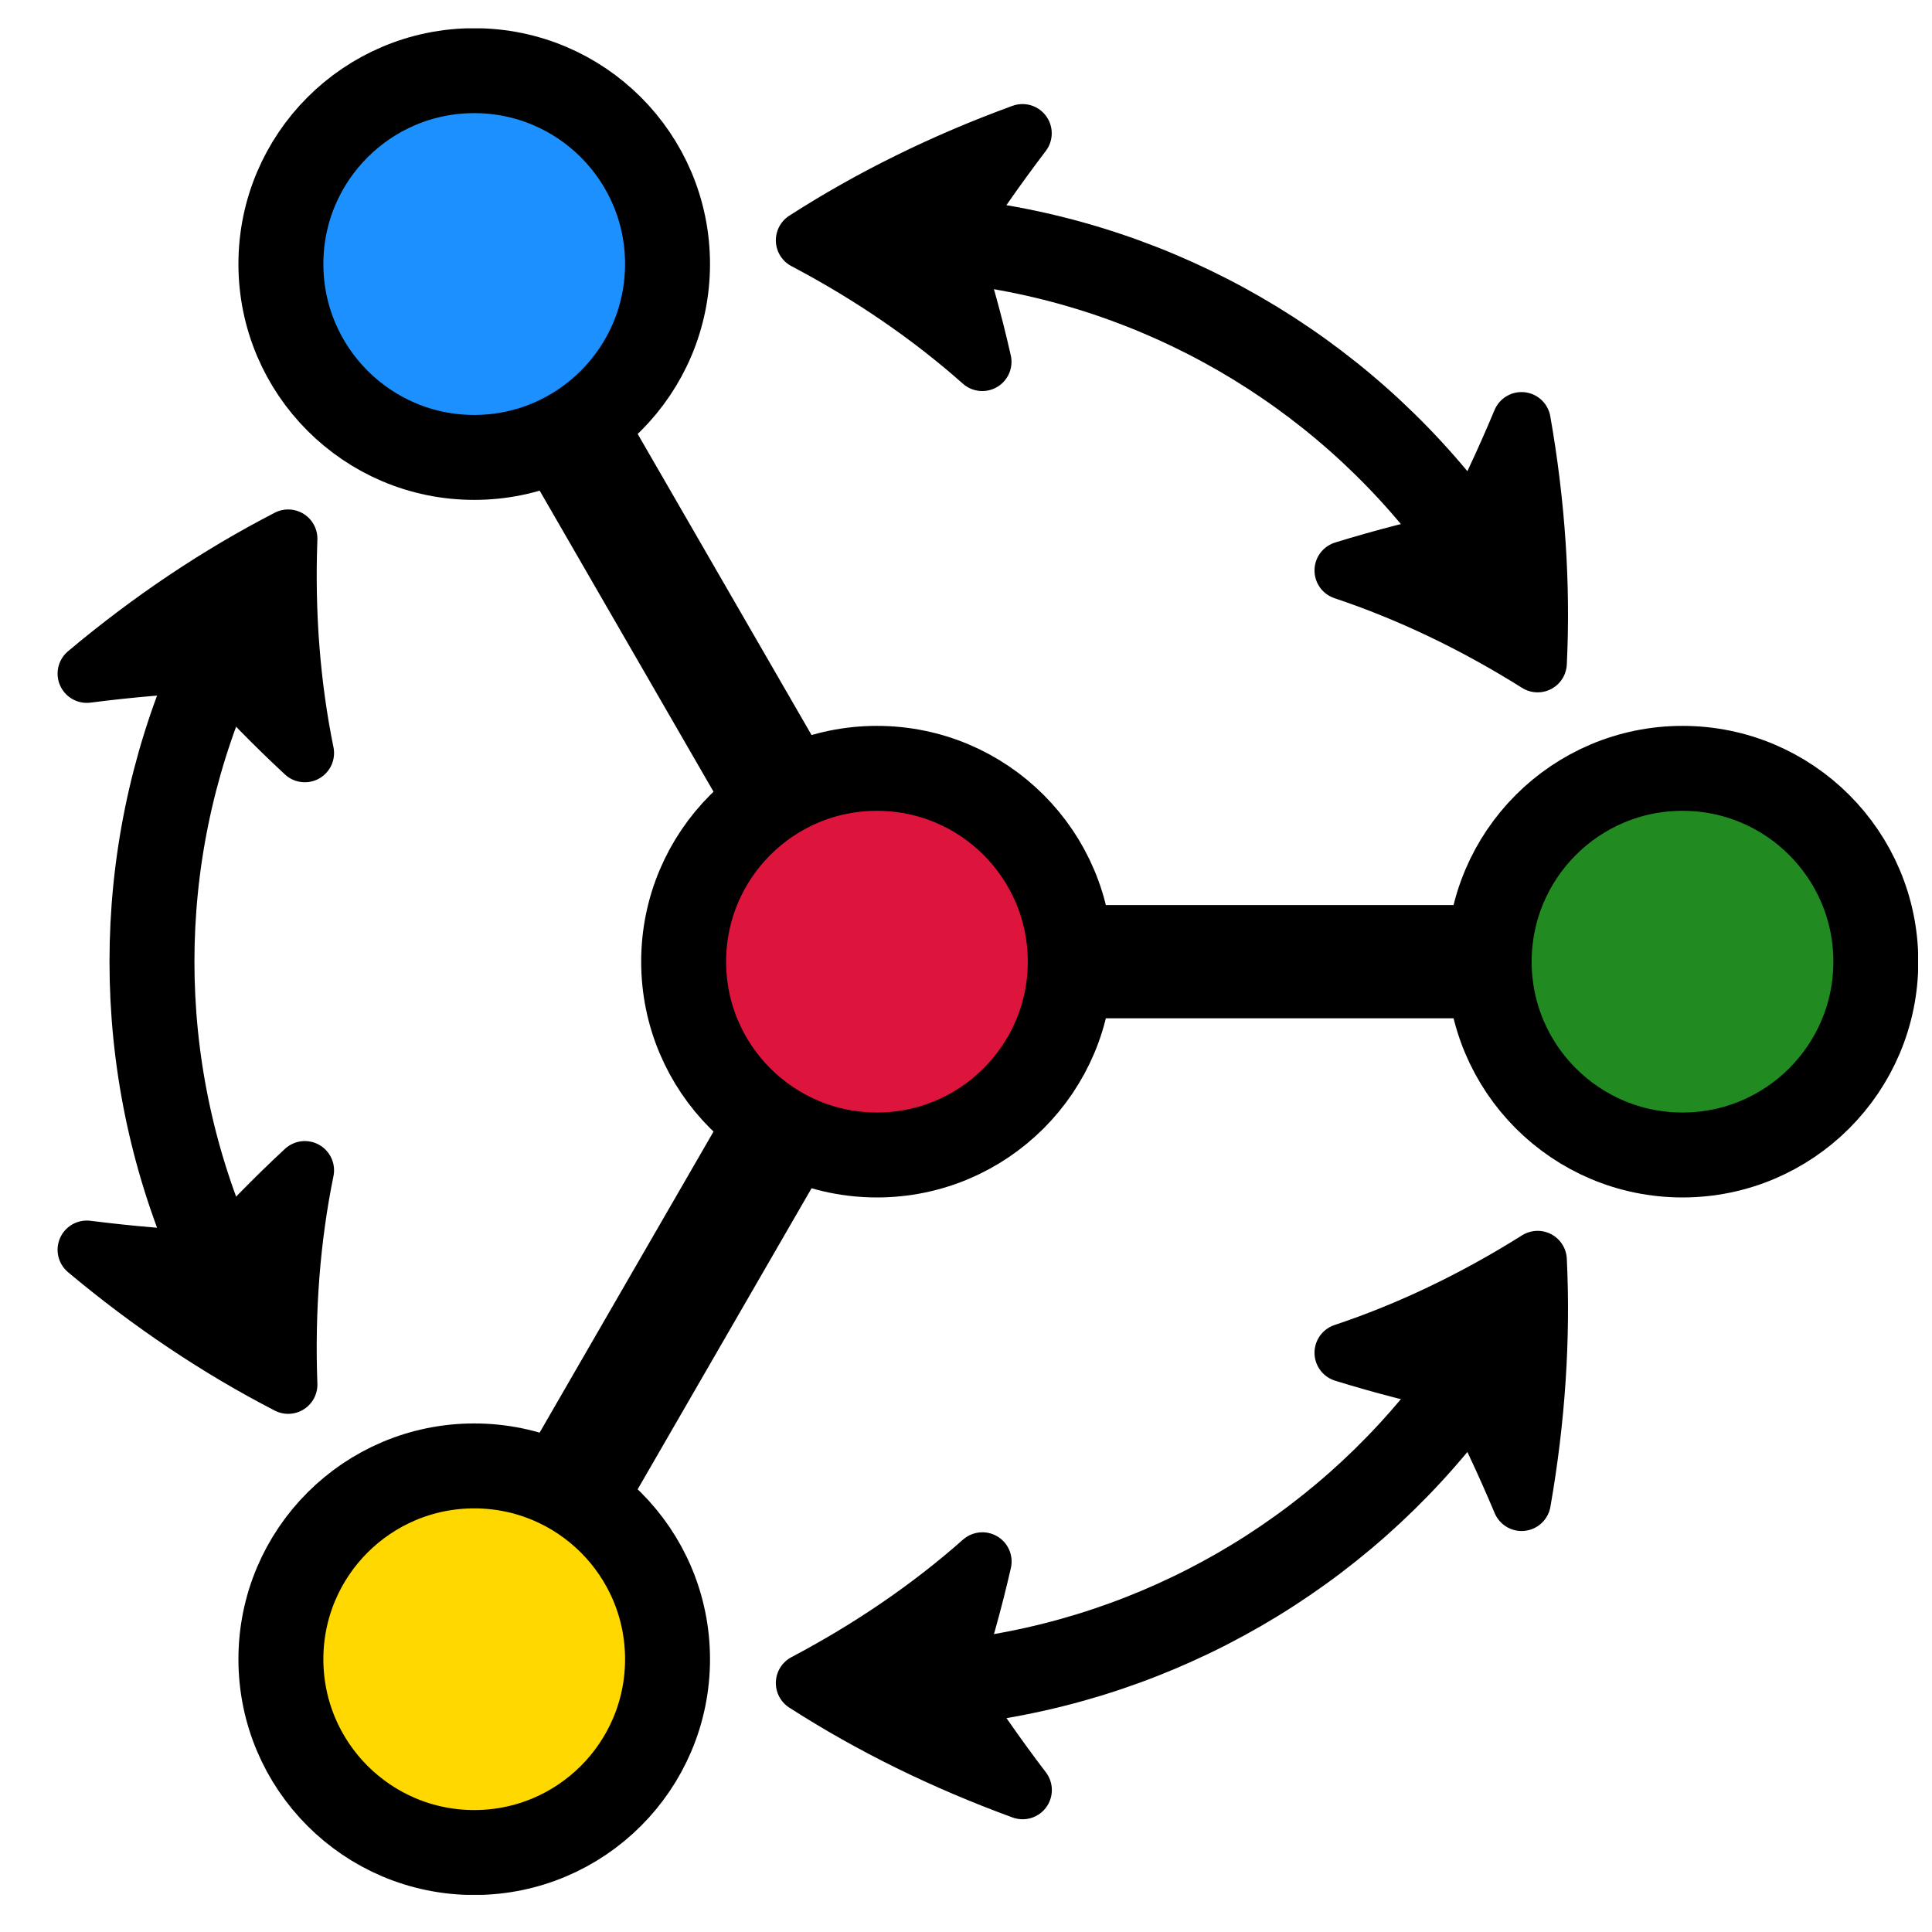 <svg xmlns="http://www.w3.org/2000/svg" version="1.1" xmlns:xlink="http://www.w3.org/1999/xlink" xmlns:svgjs="http://svgjs.dev/svgjs" width="1000" height="1000"><style>
    #light-icon {
      display: inline;
    }
    #dark-icon {
      display: none;
    }

    @media (prefers-color-scheme: dark) {
      #light-icon {
        display: none;
      }
      #dark-icon {
        display: inline;
      }
    }
  </style><g id="light-icon"><svg xmlns="http://www.w3.org/2000/svg" version="1.1" xmlns:xlink="http://www.w3.org/1999/xlink" xmlns:svgjs="http://svgjs.dev/svgjs" width="1000" height="1000"><g><g transform="matrix(14.812,0,0,14.812,0,13.464)"><svg xmlns="http://www.w3.org/2000/svg" version="1.1" xmlns:xlink="http://www.w3.org/1999/xlink" xmlns:svgjs="http://svgjs.dev/svgjs" width="67.511" height="65.693"><svg xmlns="http://www.w3.org/2000/svg" xmlns:xlink="http://www.w3.org/1999/xlink" width="67.511" height="65.693" viewBox="0 0 67.511 65.693">
<defs>
<clipPath id="clip-0">
<path clip-rule="nonzero" d="M 0 0.082 L 67.027 0.082 L 67.027 65.305 L 0 65.305 Z M 0 0.082 "></path>
</clipPath>
<clipPath id="clip-1">
<path clip-rule="nonzero" d="M 0 0.082 L 67.027 0.082 L 67.027 65.305 L 0 65.305 Z M 0 0.082 "></path>
</clipPath>
<clipPath id="clip-2">
<path clip-rule="nonzero" d="M 10 0.082 L 67.027 0.082 L 67.027 65.305 L 10 65.305 Z M 10 0.082 "></path>
</clipPath>
<clipPath id="clip-3">
<path clip-rule="nonzero" d="M 0 0.082 L 66 0.082 L 66 58 L 0 58 Z M 0 0.082 "></path>
</clipPath>
<clipPath id="clip-4">
<path clip-rule="nonzero" d="M 0 8 L 66 8 L 66 65.305 L 0 65.305 Z M 0 8 "></path>
</clipPath>
<clipPath id="clip-5">
<path clip-rule="nonzero" d="M 0 0.082 L 67.027 0.082 L 67.027 60 L 0 60 Z M 0 0.082 "></path>
</clipPath>
<clipPath id="clip-6">
<path clip-rule="nonzero" d="M 0 0.082 L 50 0.082 L 50 65.305 L 0 65.305 Z M 0 0.082 "></path>
</clipPath>
<clipPath id="clip-7">
<path clip-rule="nonzero" d="M 0 5 L 67.027 5 L 67.027 65.305 L 0 65.305 Z M 0 5 "></path>
</clipPath>
</defs>
<path fill="none" stroke-width="3.985" stroke-linecap="butt" stroke-linejoin="miter" stroke="rgb(0%, 0%, 0%)" stroke-opacity="1" stroke-miterlimit="10" d="M 5.669 -0.001 L 22.678 -0.001 " transform="matrix(0.993, 0, 0, -0.993, 30.645, 32.695)"></path>
<g clip-path="url(#clip-0)">
<path fill="none" stroke-width="3.985" stroke-linecap="butt" stroke-linejoin="miter" stroke="rgb(0%, 0%, 0%)" stroke-opacity="1" stroke-miterlimit="10" d="M -2.833 4.91 L -11.34 19.641 " transform="matrix(0.993, 0, 0, -0.993, 30.645, 32.695)"></path>
<path fill="none" stroke-width="3.985" stroke-linecap="butt" stroke-linejoin="miter" stroke="rgb(0%, 0%, 0%)" stroke-opacity="1" stroke-miterlimit="10" d="M -2.833 -4.911 L -11.34 -19.638 " transform="matrix(0.993, 0, 0, -0.993, 30.645, 32.695)"></path>
</g>
<path fill-rule="nonzero" fill="rgb(86.4%, 7.999%, 23.499%)" fill-opacity="1" d="M 37.398 32.695 C 37.398 28.965 34.375 25.941 30.645 25.941 C 26.914 25.941 23.891 28.965 23.891 32.695 C 23.891 36.426 26.914 39.449 30.645 39.449 C 34.375 39.449 37.398 36.426 37.398 32.695 Z M 37.398 32.695 "></path>
<g clip-path="url(#clip-1)">
<path fill="none" stroke-width="2.989" stroke-linecap="butt" stroke-linejoin="miter" stroke="rgb(0%, 0%, 0%)" stroke-opacity="1" stroke-miterlimit="10" d="M 6.802 -0.001 C 6.802 3.757 3.757 6.802 -0.001 6.802 C -3.758 6.802 -6.803 3.757 -6.803 -0.001 C -6.803 -3.758 -3.758 -6.804 -0.001 -6.804 C 3.757 -6.804 6.802 -3.758 6.802 -0.001 Z M 6.802 -0.001 " transform="matrix(0.993, 0, 0, -0.993, 30.645, 32.695)"></path>
</g>
<path fill-rule="nonzero" fill="rgb(13.199%, 54.5%, 13.199%)" fill-opacity="1" d="M 65.543 32.695 C 65.543 28.965 62.52 25.941 58.789 25.941 C 55.059 25.941 52.035 28.965 52.035 32.695 C 52.035 36.426 55.059 39.449 58.789 39.449 C 62.52 39.449 65.543 36.426 65.543 32.695 Z M 65.543 32.695 "></path>
<g clip-path="url(#clip-2)">
<path fill="none" stroke-width="2.989" stroke-linecap="butt" stroke-linejoin="miter" stroke="rgb(0%, 0%, 0%)" stroke-opacity="1" stroke-miterlimit="10" d="M 35.151 -0.001 C 35.151 3.757 32.105 6.802 28.348 6.802 C 24.59 6.802 21.545 3.757 21.545 -0.001 C 21.545 -3.758 24.59 -6.804 28.348 -6.804 C 32.105 -6.804 35.151 -3.758 35.151 -0.001 Z M 35.151 -0.001 " transform="matrix(0.993, 0, 0, -0.993, 30.645, 32.695)"></path>
</g>
<path fill-rule="nonzero" fill="rgb(11.6%, 56.499%, 100%)" fill-opacity="1" d="M 23.328 8.32 C 23.328 4.59 20.305 1.566 16.574 1.566 C 12.844 1.566 9.82 4.59 9.82 8.32 C 9.82 12.051 12.844 15.078 16.574 15.078 C 20.305 15.078 23.328 12.051 23.328 8.32 Z M 23.328 8.32 "></path>
<g clip-path="url(#clip-3)">
<path fill="none" stroke-width="2.989" stroke-linecap="butt" stroke-linejoin="miter" stroke="rgb(0%, 0%, 0%)" stroke-opacity="1" stroke-miterlimit="10" d="M -7.37 24.551 C -7.37 28.308 -10.415 31.354 -14.173 31.354 C -17.93 31.354 -20.976 28.308 -20.976 24.551 C -20.976 20.793 -17.93 17.744 -14.173 17.744 C -10.415 17.744 -7.37 20.793 -7.37 24.551 Z M -7.37 24.551 " transform="matrix(0.993, 0, 0, -0.993, 30.645, 32.695)"></path>
</g>
<path fill-rule="nonzero" fill="rgb(100%, 84.399%, 0%)" fill-opacity="1" d="M 23.328 57.066 C 23.328 53.336 20.305 50.312 16.574 50.312 C 12.844 50.312 9.82 53.336 9.82 57.066 C 9.82 60.797 12.844 63.82 16.574 63.82 C 20.305 63.82 23.328 60.797 23.328 57.066 Z M 23.328 57.066 "></path>
<g clip-path="url(#clip-4)">
<path fill="none" stroke-width="2.989" stroke-linecap="butt" stroke-linejoin="miter" stroke="rgb(0%, 0%, 0%)" stroke-opacity="1" stroke-miterlimit="10" d="M -7.37 -24.548 C -7.37 -20.791 -10.415 -17.746 -14.173 -17.746 C -17.93 -17.746 -20.976 -20.791 -20.976 -24.548 C -20.976 -28.306 -17.93 -31.351 -14.173 -31.351 C -10.415 -31.351 -7.37 -28.306 -7.37 -24.548 Z M -7.37 -24.548 " transform="matrix(0.993, 0, 0, -0.993, 30.645, 32.695)"></path>
</g>
<g clip-path="url(#clip-5)">
<path fill="none" stroke-width="2.989" stroke-linecap="butt" stroke-linejoin="miter" stroke="rgb(0%, 0%, 0%)" stroke-opacity="1" stroke-miterlimit="10" d="M 20.432 15.285 C 16.253 20.868 9.942 24.511 3.017 25.334 " transform="matrix(0.993, 0, 0, -0.993, 30.645, 32.695)"></path>
</g>
<path fill-rule="nonzero" fill="rgb(0%, 0%, 0%)" fill-opacity="1" stroke-width="2.057" stroke-linecap="butt" stroke-linejoin="round" stroke="rgb(0%, 0%, 0%)" stroke-opacity="1" stroke-miterlimit="10" d="M 23.249 10.505 C 23.382 13.247 23.194 16.103 22.682 19.015 C 22.088 17.591 21.439 16.21 20.735 14.868 C 19.267 14.569 17.827 14.199 16.426 13.766 C 18.72 12.999 21.014 11.909 23.249 10.505 Z M 23.249 10.505 " transform="matrix(0.993, 0, 0, -0.993, 30.645, 32.695)"></path>
<path fill-rule="nonzero" fill="rgb(0%, 0%, 0%)" fill-opacity="1" stroke-width="2.057" stroke-linecap="butt" stroke-linejoin="round" stroke="rgb(0%, 0%, 0%)" stroke-opacity="1" stroke-miterlimit="10" d="M -2.53 25.385 C -0.193 24.153 1.896 22.713 3.706 21.108 C 3.383 22.54 2.982 23.969 2.51 25.389 C 3.316 26.672 4.19 27.923 5.122 29.15 C 2.348 28.139 -0.217 26.872 -2.53 25.385 Z M -2.53 25.385 " transform="matrix(0.993, 0, 0, -0.993, 30.645, 32.695)"></path>
<g clip-path="url(#clip-6)">
<path fill="none" stroke-width="2.989" stroke-linecap="butt" stroke-linejoin="miter" stroke="rgb(0%, 0%, 0%)" stroke-opacity="1" stroke-miterlimit="10" d="M -23.45 10.052 C -26.201 3.643 -26.201 -3.644 -23.45 -10.053 " transform="matrix(0.993, 0, 0, -0.993, 30.645, 32.695)"></path>
</g>
<path fill-rule="nonzero" fill="rgb(0%, 0%, 0%)" fill-opacity="1" stroke-width="2.057" stroke-linecap="butt" stroke-linejoin="round" stroke="rgb(0%, 0%, 0%)" stroke-opacity="1" stroke-miterlimit="10" d="M -20.72 14.884 C -23.163 13.625 -25.544 12.035 -27.806 10.135 C -26.279 10.331 -24.757 10.461 -23.242 10.52 C -22.25 9.403 -21.212 8.341 -20.134 7.341 C -20.618 9.714 -20.818 12.244 -20.72 14.884 Z M -20.72 14.884 " transform="matrix(0.993, 0, 0, -0.993, 30.645, 32.695)"></path>
<path fill-rule="nonzero" fill="rgb(0%, 0%, 0%)" fill-opacity="1" stroke-width="2.057" stroke-linecap="butt" stroke-linejoin="round" stroke="rgb(0%, 0%, 0%)" stroke-opacity="1" stroke-miterlimit="10" d="M -20.72 -14.885 C -20.818 -12.245 -20.618 -9.715 -20.134 -7.343 C -21.212 -8.342 -22.246 -9.404 -23.242 -10.522 C -24.757 -10.463 -26.279 -10.333 -27.806 -10.14 C -25.544 -12.036 -23.163 -13.626 -20.72 -14.885 Z M -20.72 -14.885 " transform="matrix(0.993, 0, 0, -0.993, 30.645, 32.695)"></path>
<g clip-path="url(#clip-7)">
<path fill="none" stroke-width="2.989" stroke-linecap="butt" stroke-linejoin="miter" stroke="rgb(0%, 0%, 0%)" stroke-opacity="1" stroke-miterlimit="10" d="M 3.021 -25.335 C 9.946 -24.509 16.253 -20.866 20.432 -15.282 " transform="matrix(0.993, 0, 0, -0.993, 30.645, 32.695)"></path>
</g>
<path fill-rule="nonzero" fill="rgb(0%, 0%, 0%)" fill-opacity="1" stroke-width="2.057" stroke-linecap="butt" stroke-linejoin="round" stroke="rgb(0%, 0%, 0%)" stroke-opacity="1" stroke-miterlimit="10" d="M -2.53 -25.386 C -0.217 -26.874 2.348 -28.137 5.126 -29.152 C 4.19 -27.924 3.32 -26.669 2.51 -25.39 C 2.982 -23.97 3.383 -22.542 3.71 -21.11 C 1.896 -22.715 -0.193 -24.151 -2.53 -25.386 Z M -2.53 -25.386 " transform="matrix(0.993, 0, 0, -0.993, 30.645, 32.695)"></path>
<path fill-rule="nonzero" fill="rgb(0%, 0%, 0%)" fill-opacity="1" stroke-width="2.057" stroke-linecap="butt" stroke-linejoin="round" stroke="rgb(0%, 0%, 0%)" stroke-opacity="1" stroke-miterlimit="10" d="M 23.249 -10.502 C 21.014 -11.907 18.72 -13 16.426 -13.764 C 17.831 -14.2 19.267 -14.566 20.735 -14.869 C 21.439 -16.207 22.088 -17.588 22.686 -19.008 C 23.194 -16.105 23.382 -13.248 23.249 -10.502 Z M 23.249 -10.502 " transform="matrix(0.993, 0, 0, -0.993, 30.645, 32.695)"></path>
</svg></svg></g></g></svg></g><g id="dark-icon"><svg xmlns="http://www.w3.org/2000/svg" version="1.1" xmlns:xlink="http://www.w3.org/1999/xlink" xmlns:svgjs="http://svgjs.dev/svgjs" width="1000" height="1000"><g><g transform="matrix(14.812,0,0,14.812,0,13.464)"><svg xmlns="http://www.w3.org/2000/svg" version="1.1" xmlns:xlink="http://www.w3.org/1999/xlink" xmlns:svgjs="http://svgjs.dev/svgjs" width="67.511" height="65.693"><svg xmlns="http://www.w3.org/2000/svg" xmlns:xlink="http://www.w3.org/1999/xlink" width="67.511" height="65.693" viewBox="0 0 67.511 65.693">
<defs>
<clipPath id="clip-0">
<path clip-rule="nonzero" d="M 0 0.082 L 67.027 0.082 L 67.027 65.305 L 0 65.305 Z M 0 0.082 "></path>
</clipPath>
<clipPath id="clip-1">
<path clip-rule="nonzero" d="M 0 0.082 L 67.027 0.082 L 67.027 65.305 L 0 65.305 Z M 0 0.082 "></path>
</clipPath>
<clipPath id="clip-2">
<path clip-rule="nonzero" d="M 10 0.082 L 67.027 0.082 L 67.027 65.305 L 10 65.305 Z M 10 0.082 "></path>
</clipPath>
<clipPath id="clip-3">
<path clip-rule="nonzero" d="M 0 0.082 L 66 0.082 L 66 58 L 0 58 Z M 0 0.082 "></path>
</clipPath>
<clipPath id="clip-4">
<path clip-rule="nonzero" d="M 0 8 L 66 8 L 66 65.305 L 0 65.305 Z M 0 8 "></path>
</clipPath>
<clipPath id="clip-5">
<path clip-rule="nonzero" d="M 0 0.082 L 67.027 0.082 L 67.027 60 L 0 60 Z M 0 0.082 "></path>
</clipPath>
<clipPath id="clip-6">
<path clip-rule="nonzero" d="M 0 0.082 L 50 0.082 L 50 65.305 L 0 65.305 Z M 0 0.082 "></path>
</clipPath>
<clipPath id="clip-7">
<path clip-rule="nonzero" d="M 0 5 L 67.027 5 L 67.027 65.305 L 0 65.305 Z M 0 5 "></path>
</clipPath>
</defs>
<path fill="none" stroke-width="3.985" stroke-linecap="butt" stroke-linejoin="miter" stroke="rgb(95.999%, 95.999%, 95.999%)" stroke-opacity="1" stroke-miterlimit="10" d="M 5.669 -0.001 L 22.678 -0.001 " transform="matrix(0.993, 0, 0, -0.993, 30.645, 32.695)"></path>
<g clip-path="url(#clip-0)">
<path fill="none" stroke-width="3.985" stroke-linecap="butt" stroke-linejoin="miter" stroke="rgb(95.999%, 95.999%, 95.999%)" stroke-opacity="1" stroke-miterlimit="10" d="M -2.833 4.91 L -11.34 19.641 " transform="matrix(0.993, 0, 0, -0.993, 30.645, 32.695)"></path>
<path fill="none" stroke-width="3.985" stroke-linecap="butt" stroke-linejoin="miter" stroke="rgb(95.999%, 95.999%, 95.999%)" stroke-opacity="1" stroke-miterlimit="10" d="M -2.833 -4.911 L -11.34 -19.638 " transform="matrix(0.993, 0, 0, -0.993, 30.645, 32.695)"></path>
</g>
<path fill-rule="nonzero" fill="rgb(86.4%, 7.999%, 23.499%)" fill-opacity="1" d="M 37.398 32.695 C 37.398 28.965 34.375 25.941 30.645 25.941 C 26.914 25.941 23.891 28.965 23.891 32.695 C 23.891 36.426 26.914 39.449 30.645 39.449 C 34.375 39.449 37.398 36.426 37.398 32.695 Z M 37.398 32.695 "></path>
<g clip-path="url(#clip-1)">
<path fill="none" stroke-width="2.989" stroke-linecap="butt" stroke-linejoin="miter" stroke="rgb(95.999%, 95.999%, 95.999%)" stroke-opacity="1" stroke-miterlimit="10" d="M 6.802 -0.001 C 6.802 3.757 3.757 6.802 -0.001 6.802 C -3.758 6.802 -6.803 3.757 -6.803 -0.001 C -6.803 -3.758 -3.758 -6.804 -0.001 -6.804 C 3.757 -6.804 6.802 -3.758 6.802 -0.001 Z M 6.802 -0.001 " transform="matrix(0.993, 0, 0, -0.993, 30.645, 32.695)"></path>
</g>
<path fill-rule="nonzero" fill="rgb(13.199%, 54.5%, 13.199%)" fill-opacity="1" d="M 65.543 32.695 C 65.543 28.965 62.52 25.941 58.789 25.941 C 55.059 25.941 52.035 28.965 52.035 32.695 C 52.035 36.426 55.059 39.449 58.789 39.449 C 62.52 39.449 65.543 36.426 65.543 32.695 Z M 65.543 32.695 "></path>
<g clip-path="url(#clip-2)">
<path fill="none" stroke-width="2.989" stroke-linecap="butt" stroke-linejoin="miter" stroke="rgb(95.999%, 95.999%, 95.999%)" stroke-opacity="1" stroke-miterlimit="10" d="M 35.151 -0.001 C 35.151 3.757 32.105 6.802 28.348 6.802 C 24.59 6.802 21.545 3.757 21.545 -0.001 C 21.545 -3.758 24.59 -6.804 28.348 -6.804 C 32.105 -6.804 35.151 -3.758 35.151 -0.001 Z M 35.151 -0.001 " transform="matrix(0.993, 0, 0, -0.993, 30.645, 32.695)"></path>
</g>
<path fill-rule="nonzero" fill="rgb(11.6%, 56.499%, 100%)" fill-opacity="1" d="M 23.328 8.32 C 23.328 4.59 20.305 1.566 16.574 1.566 C 12.844 1.566 9.82 4.59 9.82 8.32 C 9.82 12.051 12.844 15.078 16.574 15.078 C 20.305 15.078 23.328 12.051 23.328 8.32 Z M 23.328 8.32 "></path>
<g clip-path="url(#clip-3)">
<path fill="none" stroke-width="2.989" stroke-linecap="butt" stroke-linejoin="miter" stroke="rgb(95.999%, 95.999%, 95.999%)" stroke-opacity="1" stroke-miterlimit="10" d="M -7.37 24.551 C -7.37 28.308 -10.415 31.354 -14.173 31.354 C -17.93 31.354 -20.976 28.308 -20.976 24.551 C -20.976 20.793 -17.93 17.744 -14.173 17.744 C -10.415 17.744 -7.37 20.793 -7.37 24.551 Z M -7.37 24.551 " transform="matrix(0.993, 0, 0, -0.993, 30.645, 32.695)"></path>
</g>
<path fill-rule="nonzero" fill="rgb(100%, 84.399%, 0%)" fill-opacity="1" d="M 23.328 57.066 C 23.328 53.336 20.305 50.312 16.574 50.312 C 12.844 50.312 9.82 53.336 9.82 57.066 C 9.82 60.797 12.844 63.82 16.574 63.82 C 20.305 63.82 23.328 60.797 23.328 57.066 Z M 23.328 57.066 "></path>
<g clip-path="url(#clip-4)">
<path fill="none" stroke-width="2.989" stroke-linecap="butt" stroke-linejoin="miter" stroke="rgb(95.999%, 95.999%, 95.999%)" stroke-opacity="1" stroke-miterlimit="10" d="M -7.37 -24.548 C -7.37 -20.791 -10.415 -17.746 -14.173 -17.746 C -17.93 -17.746 -20.976 -20.791 -20.976 -24.548 C -20.976 -28.306 -17.93 -31.351 -14.173 -31.351 C -10.415 -31.351 -7.37 -28.306 -7.37 -24.548 Z M -7.37 -24.548 " transform="matrix(0.993, 0, 0, -0.993, 30.645, 32.695)"></path>
</g>
<g clip-path="url(#clip-5)">
<path fill="none" stroke-width="2.989" stroke-linecap="butt" stroke-linejoin="miter" stroke="rgb(95.999%, 95.999%, 95.999%)" stroke-opacity="1" stroke-miterlimit="10" d="M 20.432 15.285 C 16.253 20.868 9.942 24.511 3.017 25.334 " transform="matrix(0.993, 0, 0, -0.993, 30.645, 32.695)"></path>
</g>
<path fill-rule="nonzero" fill="rgb(95.999%, 95.999%, 95.999%)" fill-opacity="1" stroke-width="2.057" stroke-linecap="butt" stroke-linejoin="round" stroke="rgb(95.999%, 95.999%, 95.999%)" stroke-opacity="1" stroke-miterlimit="10" d="M 23.249 10.505 C 23.382 13.247 23.194 16.103 22.682 19.015 C 22.088 17.591 21.439 16.21 20.735 14.868 C 19.267 14.569 17.827 14.199 16.426 13.766 C 18.72 12.999 21.014 11.909 23.249 10.505 Z M 23.249 10.505 " transform="matrix(0.993, 0, 0, -0.993, 30.645, 32.695)"></path>
<path fill-rule="nonzero" fill="rgb(95.999%, 95.999%, 95.999%)" fill-opacity="1" stroke-width="2.057" stroke-linecap="butt" stroke-linejoin="round" stroke="rgb(95.999%, 95.999%, 95.999%)" stroke-opacity="1" stroke-miterlimit="10" d="M -2.53 25.385 C -0.193 24.153 1.896 22.713 3.706 21.108 C 3.383 22.54 2.982 23.969 2.51 25.389 C 3.316 26.672 4.19 27.923 5.122 29.15 C 2.348 28.139 -0.217 26.872 -2.53 25.385 Z M -2.53 25.385 " transform="matrix(0.993, 0, 0, -0.993, 30.645, 32.695)"></path>
<g clip-path="url(#clip-6)">
<path fill="none" stroke-width="2.989" stroke-linecap="butt" stroke-linejoin="miter" stroke="rgb(95.999%, 95.999%, 95.999%)" stroke-opacity="1" stroke-miterlimit="10" d="M -23.45 10.052 C -26.201 3.643 -26.201 -3.644 -23.45 -10.053 " transform="matrix(0.993, 0, 0, -0.993, 30.645, 32.695)"></path>
</g>
<path fill-rule="nonzero" fill="rgb(95.999%, 95.999%, 95.999%)" fill-opacity="1" stroke-width="2.057" stroke-linecap="butt" stroke-linejoin="round" stroke="rgb(95.999%, 95.999%, 95.999%)" stroke-opacity="1" stroke-miterlimit="10" d="M -20.72 14.884 C -23.163 13.625 -25.544 12.035 -27.806 10.135 C -26.279 10.331 -24.757 10.461 -23.242 10.52 C -22.25 9.403 -21.212 8.341 -20.134 7.341 C -20.618 9.714 -20.818 12.244 -20.72 14.884 Z M -20.72 14.884 " transform="matrix(0.993, 0, 0, -0.993, 30.645, 32.695)"></path>
<path fill-rule="nonzero" fill="rgb(95.999%, 95.999%, 95.999%)" fill-opacity="1" stroke-width="2.057" stroke-linecap="butt" stroke-linejoin="round" stroke="rgb(95.999%, 95.999%, 95.999%)" stroke-opacity="1" stroke-miterlimit="10" d="M -20.72 -14.885 C -20.818 -12.245 -20.618 -9.715 -20.134 -7.343 C -21.212 -8.342 -22.246 -9.404 -23.242 -10.522 C -24.757 -10.463 -26.279 -10.333 -27.806 -10.14 C -25.544 -12.036 -23.163 -13.626 -20.72 -14.885 Z M -20.72 -14.885 " transform="matrix(0.993, 0, 0, -0.993, 30.645, 32.695)"></path>
<g clip-path="url(#clip-7)">
<path fill="none" stroke-width="2.989" stroke-linecap="butt" stroke-linejoin="miter" stroke="rgb(95.999%, 95.999%, 95.999%)" stroke-opacity="1" stroke-miterlimit="10" d="M 3.021 -25.335 C 9.946 -24.509 16.253 -20.866 20.432 -15.282 " transform="matrix(0.993, 0, 0, -0.993, 30.645, 32.695)"></path>
</g>
<path fill-rule="nonzero" fill="rgb(95.999%, 95.999%, 95.999%)" fill-opacity="1" stroke-width="2.057" stroke-linecap="butt" stroke-linejoin="round" stroke="rgb(95.999%, 95.999%, 95.999%)" stroke-opacity="1" stroke-miterlimit="10" d="M -2.53 -25.386 C -0.217 -26.874 2.348 -28.137 5.126 -29.152 C 4.19 -27.924 3.32 -26.669 2.51 -25.39 C 2.982 -23.97 3.383 -22.542 3.71 -21.11 C 1.896 -22.715 -0.193 -24.151 -2.53 -25.386 Z M -2.53 -25.386 " transform="matrix(0.993, 0, 0, -0.993, 30.645, 32.695)"></path>
<path fill-rule="nonzero" fill="rgb(95.999%, 95.999%, 95.999%)" fill-opacity="1" stroke-width="2.057" stroke-linecap="butt" stroke-linejoin="round" stroke="rgb(95.999%, 95.999%, 95.999%)" stroke-opacity="1" stroke-miterlimit="10" d="M 23.249 -10.502 C 21.014 -11.907 18.72 -13 16.426 -13.764 C 17.831 -14.2 19.267 -14.566 20.735 -14.869 C 21.439 -16.207 22.088 -17.588 22.686 -19.008 C 23.194 -16.105 23.382 -13.248 23.249 -10.502 Z M 23.249 -10.502 " transform="matrix(0.993, 0, 0, -0.993, 30.645, 32.695)"></path>
</svg></svg></g></g></svg></g></svg>